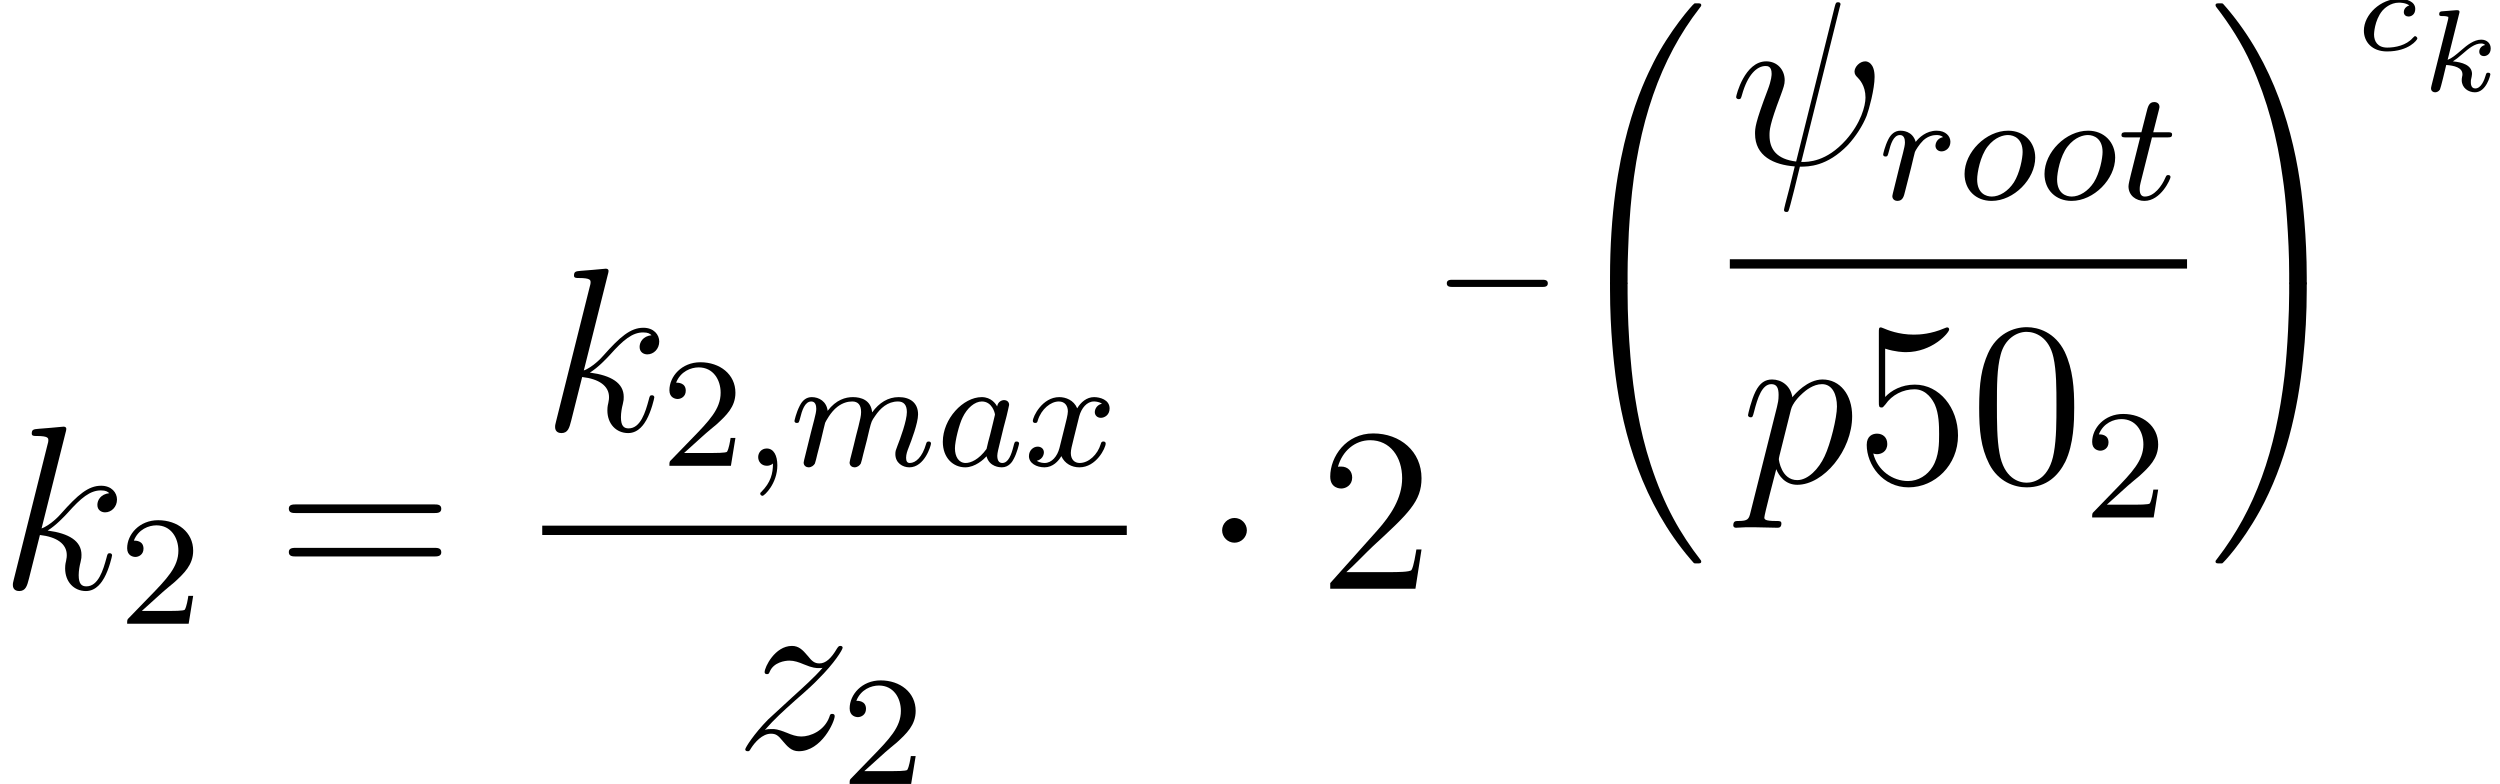<?xml version='1.0' encoding='UTF-8'?>
<!-- This file was generated by dvisvgm 2.3.5 -->
<svg height='40.135pt' version='1.1' viewBox='168.38 78.705 127.997 40.135' width='127.997pt' xmlns='http://www.w3.org/2000/svg' xmlns:xlink='http://www.w3.org/1999/xlink'>
<defs>
<path d='M2.774 -2.295C2.696 -2.277 2.493 -2.176 2.493 -1.955C2.493 -1.805 2.606 -1.728 2.732 -1.728C2.875 -1.728 3.078 -1.829 3.078 -2.116C3.078 -2.505 2.624 -2.636 2.242 -2.636C1.315 -2.636 0.448 -1.835 0.448 -1.004C0.448 -0.436 0.861 0.06 1.632 0.06C2.756 0.06 3.186 -0.538 3.186 -0.604C3.186 -0.658 3.12 -0.723 3.072 -0.723C3.043 -0.723 3.037 -0.717 2.947 -0.628C2.624 -0.257 2.068 -0.137 1.644 -0.137C1.148 -0.137 0.968 -0.46 0.968 -0.807C0.968 -0.825 0.98 -1.518 1.393 -2.026C1.482 -2.128 1.793 -2.439 2.248 -2.439C2.277 -2.439 2.594 -2.439 2.774 -2.295Z' id='g3-99'/>
<path d='M1.985 -3.969C1.991 -3.993 2.002 -4.029 2.002 -4.059C2.002 -4.154 1.883 -4.148 1.811 -4.142L1.142 -4.089C1.04 -4.083 0.962 -4.077 0.962 -3.933C0.962 -3.844 1.04 -3.844 1.136 -3.844C1.309 -3.844 1.351 -3.826 1.429 -3.802C1.429 -3.73 1.429 -3.718 1.405 -3.622L0.568 -0.281C0.544 -0.185 0.544 -0.155 0.544 -0.143C0.544 0.006 0.664 0.06 0.753 0.06C0.813 0.06 0.921 0.036 0.998 -0.078C1.04 -0.155 1.279 -1.148 1.321 -1.339C1.722 -1.309 2.152 -1.213 2.152 -0.861C2.152 -0.831 2.152 -0.801 2.134 -0.735C2.116 -0.646 2.116 -0.61 2.116 -0.562C2.116 -0.167 2.451 0.06 2.792 0.06C3.371 0.06 3.581 -0.813 3.581 -0.861C3.581 -0.873 3.575 -0.944 3.467 -0.944C3.383 -0.944 3.371 -0.909 3.341 -0.807C3.282 -0.592 3.114 -0.137 2.809 -0.137C2.582 -0.137 2.582 -0.395 2.582 -0.46C2.582 -0.556 2.582 -0.562 2.612 -0.681C2.612 -0.687 2.642 -0.807 2.642 -0.879C2.642 -1.339 2.122 -1.482 1.662 -1.524C1.805 -1.614 1.931 -1.71 2.17 -1.919C2.469 -2.182 2.78 -2.439 3.108 -2.439C3.186 -2.439 3.258 -2.421 3.312 -2.361C3.102 -2.319 3.013 -2.152 3.013 -2.026C3.013 -1.835 3.168 -1.793 3.252 -1.793C3.383 -1.793 3.599 -1.889 3.599 -2.188C3.599 -2.445 3.407 -2.636 3.114 -2.636C2.738 -2.636 2.385 -2.349 2.11 -2.11C1.799 -1.841 1.614 -1.686 1.393 -1.602L1.985 -3.969Z' id='g3-107'/>
<path d='M2.248 -1.626C2.375 -1.745 2.71 -2.008 2.837 -2.12C3.332 -2.574 3.802 -3.013 3.802 -3.738C3.802 -4.686 3.005 -5.3 2.008 -5.3C1.052 -5.3 0.422 -4.575 0.422 -3.866C0.422 -3.475 0.733 -3.419 0.845 -3.419C1.012 -3.419 1.259 -3.539 1.259 -3.842C1.259 -4.256 0.861 -4.256 0.765 -4.256C0.996 -4.838 1.53 -5.037 1.921 -5.037C2.662 -5.037 3.045 -4.407 3.045 -3.738C3.045 -2.909 2.463 -2.303 1.522 -1.339L0.518 -0.303C0.422 -0.215 0.422 -0.199 0.422 0H3.571L3.802 -1.427H3.555C3.531 -1.267 3.467 -0.869 3.371 -0.717C3.324 -0.654 2.718 -0.654 2.59 -0.654H1.172L2.248 -1.626Z' id='g6-50'/>
<path d='M5.619 -8.01C5.619 -8.022 5.667 -8.177 5.667 -8.189C5.667 -8.297 5.571 -8.297 5.535 -8.297C5.428 -8.297 5.416 -8.237 5.368 -8.058L3.395 -0.143C2.403 -0.263 2.032 -0.765 2.032 -1.482C2.032 -1.745 2.032 -2.02 2.594 -3.503C2.75 -3.933 2.809 -4.089 2.809 -4.304C2.809 -4.842 2.427 -5.272 1.865 -5.272C0.765 -5.272 0.323 -3.539 0.323 -3.443C0.323 -3.395 0.371 -3.335 0.454 -3.335C0.562 -3.335 0.574 -3.383 0.622 -3.551C0.909 -4.591 1.387 -5.033 1.829 -5.033C1.937 -5.033 2.14 -5.021 2.14 -4.639C2.14 -4.591 2.14 -4.328 1.937 -3.802C1.291 -2.104 1.291 -1.841 1.291 -1.566C1.291 -0.418 2.248 0.024 3.324 0.108C3.228 0.478 3.144 0.861 3.049 1.231C2.857 1.949 2.774 2.283 2.774 2.331C2.774 2.439 2.869 2.439 2.905 2.439C2.929 2.439 2.977 2.439 3.001 2.391C3.049 2.343 3.539 0.335 3.587 0.12C4.029 0.12 4.973 0.12 6.049 -0.992C6.444 -1.423 6.802 -1.973 7.006 -2.487C7.125 -2.798 7.412 -3.862 7.412 -4.471C7.412 -5.189 7.054 -5.272 6.934 -5.272C6.647 -5.272 6.384 -4.985 6.384 -4.746C6.384 -4.603 6.468 -4.519 6.516 -4.471C6.623 -4.364 6.946 -4.041 6.946 -3.419C6.946 -2.989 6.707 -2.104 5.942 -1.243C4.937 -0.12 4.017 -0.12 3.658 -0.12L5.619 -8.01Z' id='g5-32'/>
<path d='M3.359 -7.998C3.371 -8.046 3.395 -8.118 3.395 -8.177C3.395 -8.297 3.276 -8.297 3.252 -8.297C3.24 -8.297 2.809 -8.261 2.594 -8.237C2.391 -8.225 2.212 -8.201 1.997 -8.189C1.71 -8.165 1.626 -8.153 1.626 -7.938C1.626 -7.819 1.745 -7.819 1.865 -7.819C2.475 -7.819 2.475 -7.711 2.475 -7.592C2.475 -7.544 2.475 -7.52 2.415 -7.305L0.705 -0.466C0.658 -0.287 0.658 -0.263 0.658 -0.191C0.658 0.072 0.861 0.12 0.98 0.12C1.315 0.12 1.387 -0.143 1.482 -0.514L2.044 -2.75C2.905 -2.654 3.419 -2.295 3.419 -1.722C3.419 -1.65 3.419 -1.602 3.383 -1.423C3.335 -1.243 3.335 -1.1 3.335 -1.04C3.335 -0.347 3.79 0.12 4.4 0.12C4.949 0.12 5.236 -0.383 5.332 -0.55C5.583 -0.992 5.738 -1.662 5.738 -1.71C5.738 -1.769 5.691 -1.817 5.619 -1.817C5.511 -1.817 5.499 -1.769 5.452 -1.578C5.284 -0.956 5.033 -0.12 4.423 -0.12C4.184 -0.12 4.029 -0.239 4.029 -0.693C4.029 -0.921 4.077 -1.184 4.125 -1.363C4.172 -1.578 4.172 -1.59 4.172 -1.733C4.172 -2.439 3.539 -2.833 2.439 -2.977C2.869 -3.24 3.3 -3.706 3.467 -3.885C4.148 -4.651 4.615 -5.033 5.165 -5.033C5.44 -5.033 5.511 -4.961 5.595 -4.89C5.153 -4.842 4.985 -4.531 4.985 -4.292C4.985 -4.005 5.212 -3.909 5.38 -3.909C5.703 -3.909 5.99 -4.184 5.99 -4.567C5.99 -4.914 5.715 -5.272 5.177 -5.272C4.519 -5.272 3.981 -4.806 3.132 -3.85C3.013 -3.706 2.57 -3.252 2.128 -3.084L3.359 -7.998Z' id='g5-107'/>
<path d='M0.514 1.518C0.43 1.877 0.383 1.973 -0.108 1.973C-0.251 1.973 -0.371 1.973 -0.371 2.2C-0.371 2.224 -0.359 2.319 -0.227 2.319C-0.072 2.319 0.096 2.295 0.251 2.295H0.765C1.016 2.295 1.626 2.319 1.877 2.319C1.949 2.319 2.092 2.319 2.092 2.104C2.092 1.973 2.008 1.973 1.805 1.973C1.255 1.973 1.219 1.889 1.219 1.793C1.219 1.65 1.757 -0.406 1.829 -0.681C1.961 -0.347 2.283 0.12 2.905 0.12C4.256 0.12 5.715 -1.638 5.715 -3.395C5.715 -4.495 5.093 -5.272 4.196 -5.272C3.431 -5.272 2.786 -4.531 2.654 -4.364C2.558 -4.961 2.092 -5.272 1.614 -5.272C1.267 -5.272 0.992 -5.105 0.765 -4.651C0.55 -4.22 0.383 -3.491 0.383 -3.443S0.43 -3.335 0.514 -3.335C0.61 -3.335 0.622 -3.347 0.693 -3.622C0.873 -4.328 1.1 -5.033 1.578 -5.033C1.853 -5.033 1.949 -4.842 1.949 -4.483C1.949 -4.196 1.913 -4.077 1.865 -3.862L0.514 1.518ZM2.582 -3.73C2.666 -4.065 3.001 -4.411 3.192 -4.579C3.324 -4.698 3.718 -5.033 4.172 -5.033C4.698 -5.033 4.937 -4.507 4.937 -3.885C4.937 -3.312 4.603 -1.961 4.304 -1.339C4.005 -0.693 3.455 -0.12 2.905 -0.12C2.092 -0.12 1.961 -1.148 1.961 -1.196C1.961 -1.231 1.985 -1.327 1.997 -1.387L2.582 -3.73Z' id='g5-112'/>
<path d='M1.518 -0.968C2.032 -1.554 2.451 -1.925 3.049 -2.463C3.766 -3.084 4.077 -3.383 4.244 -3.563C5.081 -4.388 5.499 -5.081 5.499 -5.177S5.404 -5.272 5.38 -5.272C5.296 -5.272 5.272 -5.224 5.212 -5.141C4.914 -4.627 4.627 -4.376 4.316 -4.376C4.065 -4.376 3.933 -4.483 3.706 -4.77C3.455 -5.069 3.252 -5.272 2.905 -5.272C2.032 -5.272 1.506 -4.184 1.506 -3.933C1.506 -3.897 1.518 -3.826 1.626 -3.826C1.722 -3.826 1.733 -3.873 1.769 -3.957C1.973 -4.435 2.546 -4.519 2.774 -4.519C3.025 -4.519 3.264 -4.435 3.515 -4.328C3.969 -4.136 4.16 -4.136 4.28 -4.136C4.364 -4.136 4.411 -4.136 4.471 -4.148C4.077 -3.682 3.431 -3.108 2.893 -2.618L1.686 -1.506C0.956 -0.765 0.514 -0.06 0.514 0.024C0.514 0.096 0.574 0.12 0.646 0.12S0.729 0.108 0.813 -0.036C1.004 -0.335 1.387 -0.777 1.829 -0.777C2.08 -0.777 2.2 -0.693 2.439 -0.395C2.666 -0.132 2.869 0.12 3.252 0.12C4.423 0.12 5.093 -1.399 5.093 -1.674C5.093 -1.722 5.081 -1.793 4.961 -1.793C4.866 -1.793 4.854 -1.745 4.818 -1.626C4.555 -0.921 3.85 -0.634 3.383 -0.634C3.132 -0.634 2.893 -0.717 2.642 -0.825C2.164 -1.016 2.032 -1.016 1.877 -1.016C1.757 -1.016 1.626 -1.016 1.518 -0.968Z' id='g5-122'/>
<path d='M5.356 -3.826C5.356 -4.818 5.296 -5.786 4.866 -6.695C4.376 -7.687 3.515 -7.95 2.929 -7.95C2.236 -7.95 1.387 -7.603 0.944 -6.611C0.61 -5.858 0.49 -5.117 0.49 -3.826C0.49 -2.666 0.574 -1.793 1.004 -0.944C1.47 -0.036 2.295 0.251 2.917 0.251C3.957 0.251 4.555 -0.371 4.902 -1.064C5.332 -1.961 5.356 -3.132 5.356 -3.826ZM2.917 0.012C2.534 0.012 1.757 -0.203 1.53 -1.506C1.399 -2.224 1.399 -3.132 1.399 -3.969C1.399 -4.949 1.399 -5.834 1.59 -6.539C1.793 -7.34 2.403 -7.711 2.917 -7.711C3.371 -7.711 4.065 -7.436 4.292 -6.408C4.447 -5.727 4.447 -4.782 4.447 -3.969C4.447 -3.168 4.447 -2.26 4.316 -1.53C4.089 -0.215 3.335 0.012 2.917 0.012Z' id='g7-48'/>
<path d='M5.26 -2.008H4.997C4.961 -1.805 4.866 -1.148 4.746 -0.956C4.663 -0.849 3.981 -0.849 3.622 -0.849H1.411C1.733 -1.124 2.463 -1.889 2.774 -2.176C4.591 -3.85 5.26 -4.471 5.26 -5.655C5.26 -7.03 4.172 -7.95 2.786 -7.95S0.586 -6.767 0.586 -5.738C0.586 -5.129 1.112 -5.129 1.148 -5.129C1.399 -5.129 1.71 -5.308 1.71 -5.691C1.71 -6.025 1.482 -6.253 1.148 -6.253C1.04 -6.253 1.016 -6.253 0.98 -6.241C1.207 -7.054 1.853 -7.603 2.63 -7.603C3.646 -7.603 4.268 -6.755 4.268 -5.655C4.268 -4.639 3.682 -3.754 3.001 -2.989L0.586 -0.287V0H4.949L5.26 -2.008Z' id='g7-50'/>
<path d='M1.53 -6.85C2.044 -6.683 2.463 -6.671 2.594 -6.671C3.945 -6.671 4.806 -7.663 4.806 -7.831C4.806 -7.878 4.782 -7.938 4.71 -7.938C4.686 -7.938 4.663 -7.938 4.555 -7.89C3.885 -7.603 3.312 -7.568 3.001 -7.568C2.212 -7.568 1.65 -7.807 1.423 -7.902C1.339 -7.938 1.315 -7.938 1.303 -7.938C1.207 -7.938 1.207 -7.867 1.207 -7.675V-4.125C1.207 -3.909 1.207 -3.838 1.351 -3.838C1.411 -3.838 1.423 -3.85 1.542 -3.993C1.877 -4.483 2.439 -4.77 3.037 -4.77C3.67 -4.77 3.981 -4.184 4.077 -3.981C4.28 -3.515 4.292 -2.929 4.292 -2.475S4.292 -1.339 3.957 -0.801C3.694 -0.371 3.228 -0.072 2.702 -0.072C1.913 -0.072 1.136 -0.61 0.921 -1.482C0.98 -1.459 1.052 -1.447 1.112 -1.447C1.315 -1.447 1.638 -1.566 1.638 -1.973C1.638 -2.307 1.411 -2.499 1.112 -2.499C0.897 -2.499 0.586 -2.391 0.586 -1.925C0.586 -0.909 1.399 0.251 2.726 0.251C4.077 0.251 5.26 -0.885 5.26 -2.403C5.26 -3.826 4.304 -5.009 3.049 -5.009C2.367 -5.009 1.841 -4.71 1.53 -4.376V-6.85Z' id='g7-53'/>
<path d='M8.07 -3.873C8.237 -3.873 8.452 -3.873 8.452 -4.089C8.452 -4.316 8.249 -4.316 8.07 -4.316H1.028C0.861 -4.316 0.646 -4.316 0.646 -4.101C0.646 -3.873 0.849 -3.873 1.028 -3.873H8.07ZM8.07 -1.65C8.237 -1.65 8.452 -1.65 8.452 -1.865C8.452 -2.092 8.249 -2.092 8.07 -2.092H1.028C0.861 -2.092 0.646 -2.092 0.646 -1.877C0.646 -1.65 0.849 -1.65 1.028 -1.65H8.07Z' id='g7-61'/>
<path d='M1.49 -0.12C1.49 0.399 1.379 0.853 0.885 1.347C0.853 1.371 0.837 1.387 0.837 1.427C0.837 1.49 0.901 1.538 0.956 1.538C1.052 1.538 1.714 0.909 1.714 -0.024C1.714 -0.534 1.522 -0.885 1.172 -0.885C0.893 -0.885 0.733 -0.662 0.733 -0.446C0.733 -0.223 0.885 0 1.18 0C1.371 0 1.49 -0.112 1.49 -0.12Z' id='g4-59'/>
<path d='M3.124 -3.037C3.053 -3.172 2.821 -3.515 2.335 -3.515C1.387 -3.515 0.343 -2.407 0.343 -1.227C0.343 -0.399 0.877 0.08 1.49 0.08C2 0.08 2.439 -0.327 2.582 -0.486C2.726 0.064 3.268 0.08 3.363 0.08C3.73 0.08 3.913 -0.223 3.977 -0.359C4.136 -0.646 4.248 -1.108 4.248 -1.14C4.248 -1.188 4.216 -1.243 4.121 -1.243S4.009 -1.196 3.961 -0.996C3.85 -0.558 3.698 -0.143 3.387 -0.143C3.204 -0.143 3.132 -0.295 3.132 -0.518C3.132 -0.654 3.204 -0.925 3.252 -1.124S3.419 -1.801 3.451 -1.945L3.61 -2.55C3.65 -2.742 3.738 -3.076 3.738 -3.116C3.738 -3.3 3.587 -3.363 3.483 -3.363C3.363 -3.363 3.164 -3.284 3.124 -3.037ZM2.582 -0.861C2.184 -0.311 1.769 -0.143 1.514 -0.143C1.148 -0.143 0.964 -0.478 0.964 -0.893C0.964 -1.267 1.18 -2.12 1.355 -2.471C1.586 -2.957 1.977 -3.292 2.343 -3.292C2.861 -3.292 3.013 -2.71 3.013 -2.614C3.013 -2.582 2.813 -1.801 2.766 -1.594C2.662 -1.219 2.662 -1.203 2.582 -0.861Z' id='g4-97'/>
<path d='M1.594 -1.307C1.618 -1.427 1.698 -1.73 1.722 -1.849C1.745 -1.929 1.793 -2.12 1.809 -2.2C1.825 -2.24 2.088 -2.758 2.439 -3.021C2.71 -3.228 2.973 -3.292 3.196 -3.292C3.491 -3.292 3.65 -3.116 3.65 -2.75C3.65 -2.558 3.602 -2.375 3.515 -2.016C3.459 -1.809 3.324 -1.275 3.276 -1.06L3.156 -0.582C3.116 -0.446 3.061 -0.207 3.061 -0.167C3.061 0.016 3.212 0.08 3.316 0.08C3.459 0.08 3.579 -0.016 3.634 -0.112C3.658 -0.159 3.722 -0.43 3.762 -0.598L3.945 -1.307C3.969 -1.427 4.049 -1.73 4.073 -1.849C4.184 -2.279 4.184 -2.287 4.368 -2.55C4.631 -2.941 5.005 -3.292 5.539 -3.292C5.826 -3.292 5.994 -3.124 5.994 -2.75C5.994 -2.311 5.659 -1.395 5.507 -1.012C5.428 -0.805 5.404 -0.749 5.404 -0.598C5.404 -0.143 5.778 0.08 6.121 0.08C6.902 0.08 7.229 -1.036 7.229 -1.14C7.229 -1.219 7.165 -1.243 7.109 -1.243C7.014 -1.243 6.998 -1.188 6.974 -1.108C6.783 -0.446 6.448 -0.143 6.145 -0.143C6.017 -0.143 5.954 -0.223 5.954 -0.406S6.017 -0.765 6.097 -0.964C6.217 -1.267 6.567 -2.184 6.567 -2.63C6.567 -3.228 6.153 -3.515 5.579 -3.515C5.029 -3.515 4.575 -3.228 4.216 -2.734C4.152 -3.371 3.642 -3.515 3.228 -3.515C2.861 -3.515 2.375 -3.387 1.937 -2.813C1.881 -3.292 1.498 -3.515 1.124 -3.515C0.845 -3.515 0.646 -3.347 0.51 -3.076C0.319 -2.702 0.239 -2.311 0.239 -2.295C0.239 -2.224 0.295 -2.192 0.359 -2.192C0.462 -2.192 0.47 -2.224 0.526 -2.431C0.622 -2.821 0.765 -3.292 1.1 -3.292C1.307 -3.292 1.355 -3.092 1.355 -2.917C1.355 -2.774 1.315 -2.622 1.251 -2.359C1.235 -2.295 1.116 -1.825 1.084 -1.714L0.789 -0.518C0.757 -0.399 0.709 -0.199 0.709 -0.167C0.709 0.016 0.861 0.08 0.964 0.08C1.108 0.08 1.227 -0.016 1.283 -0.112C1.307 -0.159 1.371 -0.43 1.411 -0.598L1.594 -1.307Z' id='g4-109'/>
<path d='M3.969 -2.136C3.969 -2.917 3.411 -3.515 2.582 -3.515C1.451 -3.515 0.351 -2.415 0.351 -1.299C0.351 -0.486 0.925 0.08 1.737 0.08C2.877 0.08 3.969 -1.036 3.969 -2.136ZM1.745 -0.143C1.467 -0.143 0.996 -0.287 0.996 -1.02C0.996 -1.347 1.148 -2.208 1.53 -2.702C1.921 -3.204 2.359 -3.292 2.574 -3.292C2.901 -3.292 3.324 -3.092 3.324 -2.423C3.324 -2.104 3.18 -1.347 2.877 -0.869C2.582 -0.414 2.144 -0.143 1.745 -0.143Z' id='g4-111'/>
<path d='M1.538 -1.1C1.626 -1.443 1.714 -1.785 1.793 -2.136C1.801 -2.152 1.857 -2.383 1.865 -2.423C1.889 -2.495 2.088 -2.821 2.295 -3.021C2.55 -3.252 2.821 -3.292 2.965 -3.292C3.053 -3.292 3.196 -3.284 3.308 -3.188C2.965 -3.116 2.917 -2.821 2.917 -2.75C2.917 -2.574 3.053 -2.455 3.228 -2.455C3.443 -2.455 3.682 -2.63 3.682 -2.949C3.682 -3.236 3.435 -3.515 2.981 -3.515C2.439 -3.515 2.072 -3.156 1.905 -2.941C1.745 -3.515 1.203 -3.515 1.124 -3.515C0.837 -3.515 0.638 -3.332 0.51 -3.084C0.327 -2.726 0.239 -2.319 0.239 -2.295C0.239 -2.224 0.295 -2.192 0.359 -2.192C0.462 -2.192 0.47 -2.224 0.526 -2.431C0.622 -2.821 0.765 -3.292 1.1 -3.292C1.307 -3.292 1.355 -3.092 1.355 -2.917C1.355 -2.774 1.315 -2.622 1.251 -2.359C1.235 -2.295 1.116 -1.825 1.084 -1.714L0.789 -0.518C0.757 -0.399 0.709 -0.199 0.709 -0.167C0.709 0.016 0.861 0.08 0.964 0.08C1.243 0.08 1.299 -0.143 1.363 -0.414L1.538 -1.1Z' id='g4-114'/>
<path d='M1.761 -3.172H2.542C2.694 -3.172 2.79 -3.172 2.79 -3.324C2.79 -3.435 2.686 -3.435 2.55 -3.435H1.825L2.112 -4.567C2.144 -4.686 2.144 -4.726 2.144 -4.734C2.144 -4.902 2.016 -4.981 1.881 -4.981C1.61 -4.981 1.554 -4.766 1.467 -4.407L1.219 -3.435H0.454C0.303 -3.435 0.199 -3.435 0.199 -3.284C0.199 -3.172 0.303 -3.172 0.438 -3.172H1.156L0.677 -1.259C0.63 -1.06 0.558 -0.781 0.558 -0.669C0.558 -0.191 0.948 0.08 1.371 0.08C2.224 0.08 2.71 -1.044 2.71 -1.14C2.71 -1.227 2.638 -1.243 2.59 -1.243C2.503 -1.243 2.495 -1.211 2.439 -1.092C2.279 -0.709 1.881 -0.143 1.395 -0.143C1.227 -0.143 1.132 -0.255 1.132 -0.518C1.132 -0.669 1.156 -0.757 1.18 -0.861L1.761 -3.172Z' id='g4-116'/>
<path d='M3.993 -3.18C3.642 -3.092 3.626 -2.782 3.626 -2.75C3.626 -2.574 3.762 -2.455 3.937 -2.455S4.384 -2.59 4.384 -2.933C4.384 -3.387 3.881 -3.515 3.587 -3.515C3.212 -3.515 2.909 -3.252 2.726 -2.941C2.55 -3.363 2.136 -3.515 1.809 -3.515C0.94 -3.515 0.454 -2.519 0.454 -2.295C0.454 -2.224 0.51 -2.192 0.574 -2.192C0.669 -2.192 0.685 -2.232 0.709 -2.327C0.893 -2.909 1.371 -3.292 1.785 -3.292C2.096 -3.292 2.248 -3.068 2.248 -2.782C2.248 -2.622 2.152 -2.256 2.088 -2C2.032 -1.769 1.857 -1.06 1.817 -0.909C1.706 -0.478 1.419 -0.143 1.06 -0.143C1.028 -0.143 0.821 -0.143 0.654 -0.255C1.02 -0.343 1.02 -0.677 1.02 -0.685C1.02 -0.869 0.877 -0.98 0.701 -0.98C0.486 -0.98 0.255 -0.797 0.255 -0.494C0.255 -0.128 0.646 0.08 1.052 0.08C1.474 0.08 1.769 -0.239 1.913 -0.494C2.088 -0.104 2.455 0.08 2.837 0.08C3.706 0.08 4.184 -0.917 4.184 -1.14C4.184 -1.219 4.121 -1.243 4.065 -1.243C3.969 -1.243 3.953 -1.188 3.929 -1.108C3.77 -0.574 3.316 -0.143 2.853 -0.143C2.59 -0.143 2.399 -0.319 2.399 -0.654C2.399 -0.813 2.447 -0.996 2.558 -1.443C2.614 -1.682 2.79 -2.383 2.829 -2.534C2.941 -2.949 3.22 -3.292 3.579 -3.292C3.618 -3.292 3.826 -3.292 3.993 -3.18Z' id='g4-120'/>
<path d='M3.435 11.349C3.451 11.047 3.491 10.521 3.523 10.098C3.889 5.786 5.053 2.479 7.054 -0.104C7.141 -0.207 7.141 -0.223 7.141 -0.255C7.141 -0.351 7.062 -0.351 6.934 -0.351C6.814 -0.351 6.799 -0.351 6.783 -0.335C6.687 -0.279 5.499 1.084 4.702 2.67C4.136 3.802 2.471 7.141 2.471 13.685V13.996C2.487 14.083 2.542 14.083 2.702 14.083H3.14C3.363 14.083 3.371 14.075 3.371 13.852V13.477C3.371 13.111 3.379 12.72 3.395 12.354L3.435 11.349Z' id='g0-48'/>
<path d='M4.033 13.852C4.033 14.075 4.041 14.083 4.264 14.083H4.702C4.862 14.083 4.918 14.083 4.933 14.003V13.685C4.933 11.525 4.718 9.795 4.655 9.277C4.264 6.233 3.26 2.726 0.821 -0.128C0.805 -0.143 0.701 -0.271 0.654 -0.319C0.622 -0.351 0.606 -0.351 0.47 -0.351C0.351 -0.351 0.263 -0.351 0.263 -0.255C0.263 -0.223 0.279 -0.191 0.295 -0.167C0.996 0.741 1.618 1.714 2.088 2.766C2.917 4.599 3.427 6.551 3.698 8.552C3.778 9.086 3.858 9.755 3.921 10.696C3.985 11.62 4.033 12.545 4.033 13.477V13.852Z' id='g0-49'/>
<path d='M3.371 -0.223C3.371 -0.446 3.363 -0.454 3.14 -0.454H2.702C2.542 -0.454 2.487 -0.454 2.471 -0.375V-0.056C2.471 2.104 2.686 3.834 2.75 4.352C3.14 7.396 4.144 10.903 6.583 13.756C6.599 13.772 6.703 13.9 6.751 13.948C6.783 13.98 6.799 13.98 6.934 13.98C7.062 13.98 7.141 13.98 7.141 13.884C7.141 13.844 7.125 13.82 7.109 13.804C6.081 12.473 5.252 11.055 4.551 8.911C3.969 7.125 3.666 5.268 3.515 3.395C3.427 2.335 3.371 1.211 3.371 0.151V-0.223Z' id='g0-64'/>
<path d='M4.264 -0.454C4.041 -0.454 4.033 -0.446 4.033 -0.223V0.151C4.033 1.036 3.961 2.909 3.794 4.384C3.339 8.233 2.303 11.206 0.351 13.733C0.263 13.836 0.263 13.852 0.263 13.884C0.263 13.98 0.351 13.98 0.47 13.98S0.606 13.98 0.622 13.964C0.646 13.956 1.57 13.023 2.527 11.294C3.85 8.895 4.479 6.121 4.742 3.555C4.87 2.359 4.933 1.148 4.933 -0.056V-0.367C4.918 -0.454 4.862 -0.454 4.702 -0.454H4.264Z' id='g0-65'/>
<path d='M2.295 -2.989C2.295 -3.335 2.008 -3.622 1.662 -3.622S1.028 -3.335 1.028 -2.989S1.315 -2.355 1.662 -2.355S2.295 -2.642 2.295 -2.989Z' id='g2-1'/>
<path d='M5.571 -1.809C5.699 -1.809 5.874 -1.809 5.874 -1.993S5.699 -2.176 5.571 -2.176H1.004C0.877 -2.176 0.701 -2.176 0.701 -1.993S0.877 -1.809 1.004 -1.809H5.571Z' id='g1-0'/>
</defs>
<g id='page1'>
<use x='168.38' xlink:href='#g5-107' y='108.846'/>
<use x='174.468' xlink:href='#g6-50' y='110.639'/>
<use x='182.521' xlink:href='#g7-61' y='108.846'/>
<use x='196.142' xlink:href='#g5-107' y='100.758'/>
<use x='202.231' xlink:href='#g6-50' y='102.552'/>
<use x='206.465' xlink:href='#g4-59' y='102.552'/>
<use x='208.817' xlink:href='#g4-109' y='102.552'/>
<use x='216.308' xlink:href='#g4-97' y='102.552'/>
<use x='220.806' xlink:href='#g4-120' y='102.552'/>
<rect height='0.478' width='29.928' x='196.142' y='105.618'/>
<use x='206.022' xlink:href='#g5-122' y='117.047'/>
<use x='211.459' xlink:href='#g6-50' y='118.84'/>
<use x='229.923' xlink:href='#g2-1' y='108.846'/>
<use x='235.9' xlink:href='#g7-50' y='108.846'/>
<use x='241.753' xlink:href='#g1-0' y='95.205'/>
<use x='248.34' xlink:href='#g0-48' y='79.225'/>
<use x='248.34' xlink:href='#g0-64' y='93.572'/>
<use x='256.945' xlink:href='#g5-32' y='87.118'/>
<use x='264.556' xlink:href='#g4-114' y='88.911'/>
<use x='268.612' xlink:href='#g4-111' y='88.911'/>
<use x='272.705' xlink:href='#g4-111' y='88.911'/>
<use x='276.798' xlink:href='#g4-116' y='88.911'/>
<rect height='0.478' width='23.409' x='256.945' y='91.978'/>
<use x='257.493' xlink:href='#g5-112' y='103.406'/>
<use x='263.368' xlink:href='#g7-53' y='103.406'/>
<use x='269.221' xlink:href='#g7-48' y='103.406'/>
<use x='275.074' xlink:href='#g6-50' y='105.199'/>
<use x='281.55' xlink:href='#g0-49' y='79.225'/>
<use x='281.55' xlink:href='#g0-65' y='93.572'/>
<use x='288.96' xlink:href='#g3-99' y='81.279'/>
<use x='292.302' xlink:href='#g3-107' y='83.371'/>
</g>
</svg>